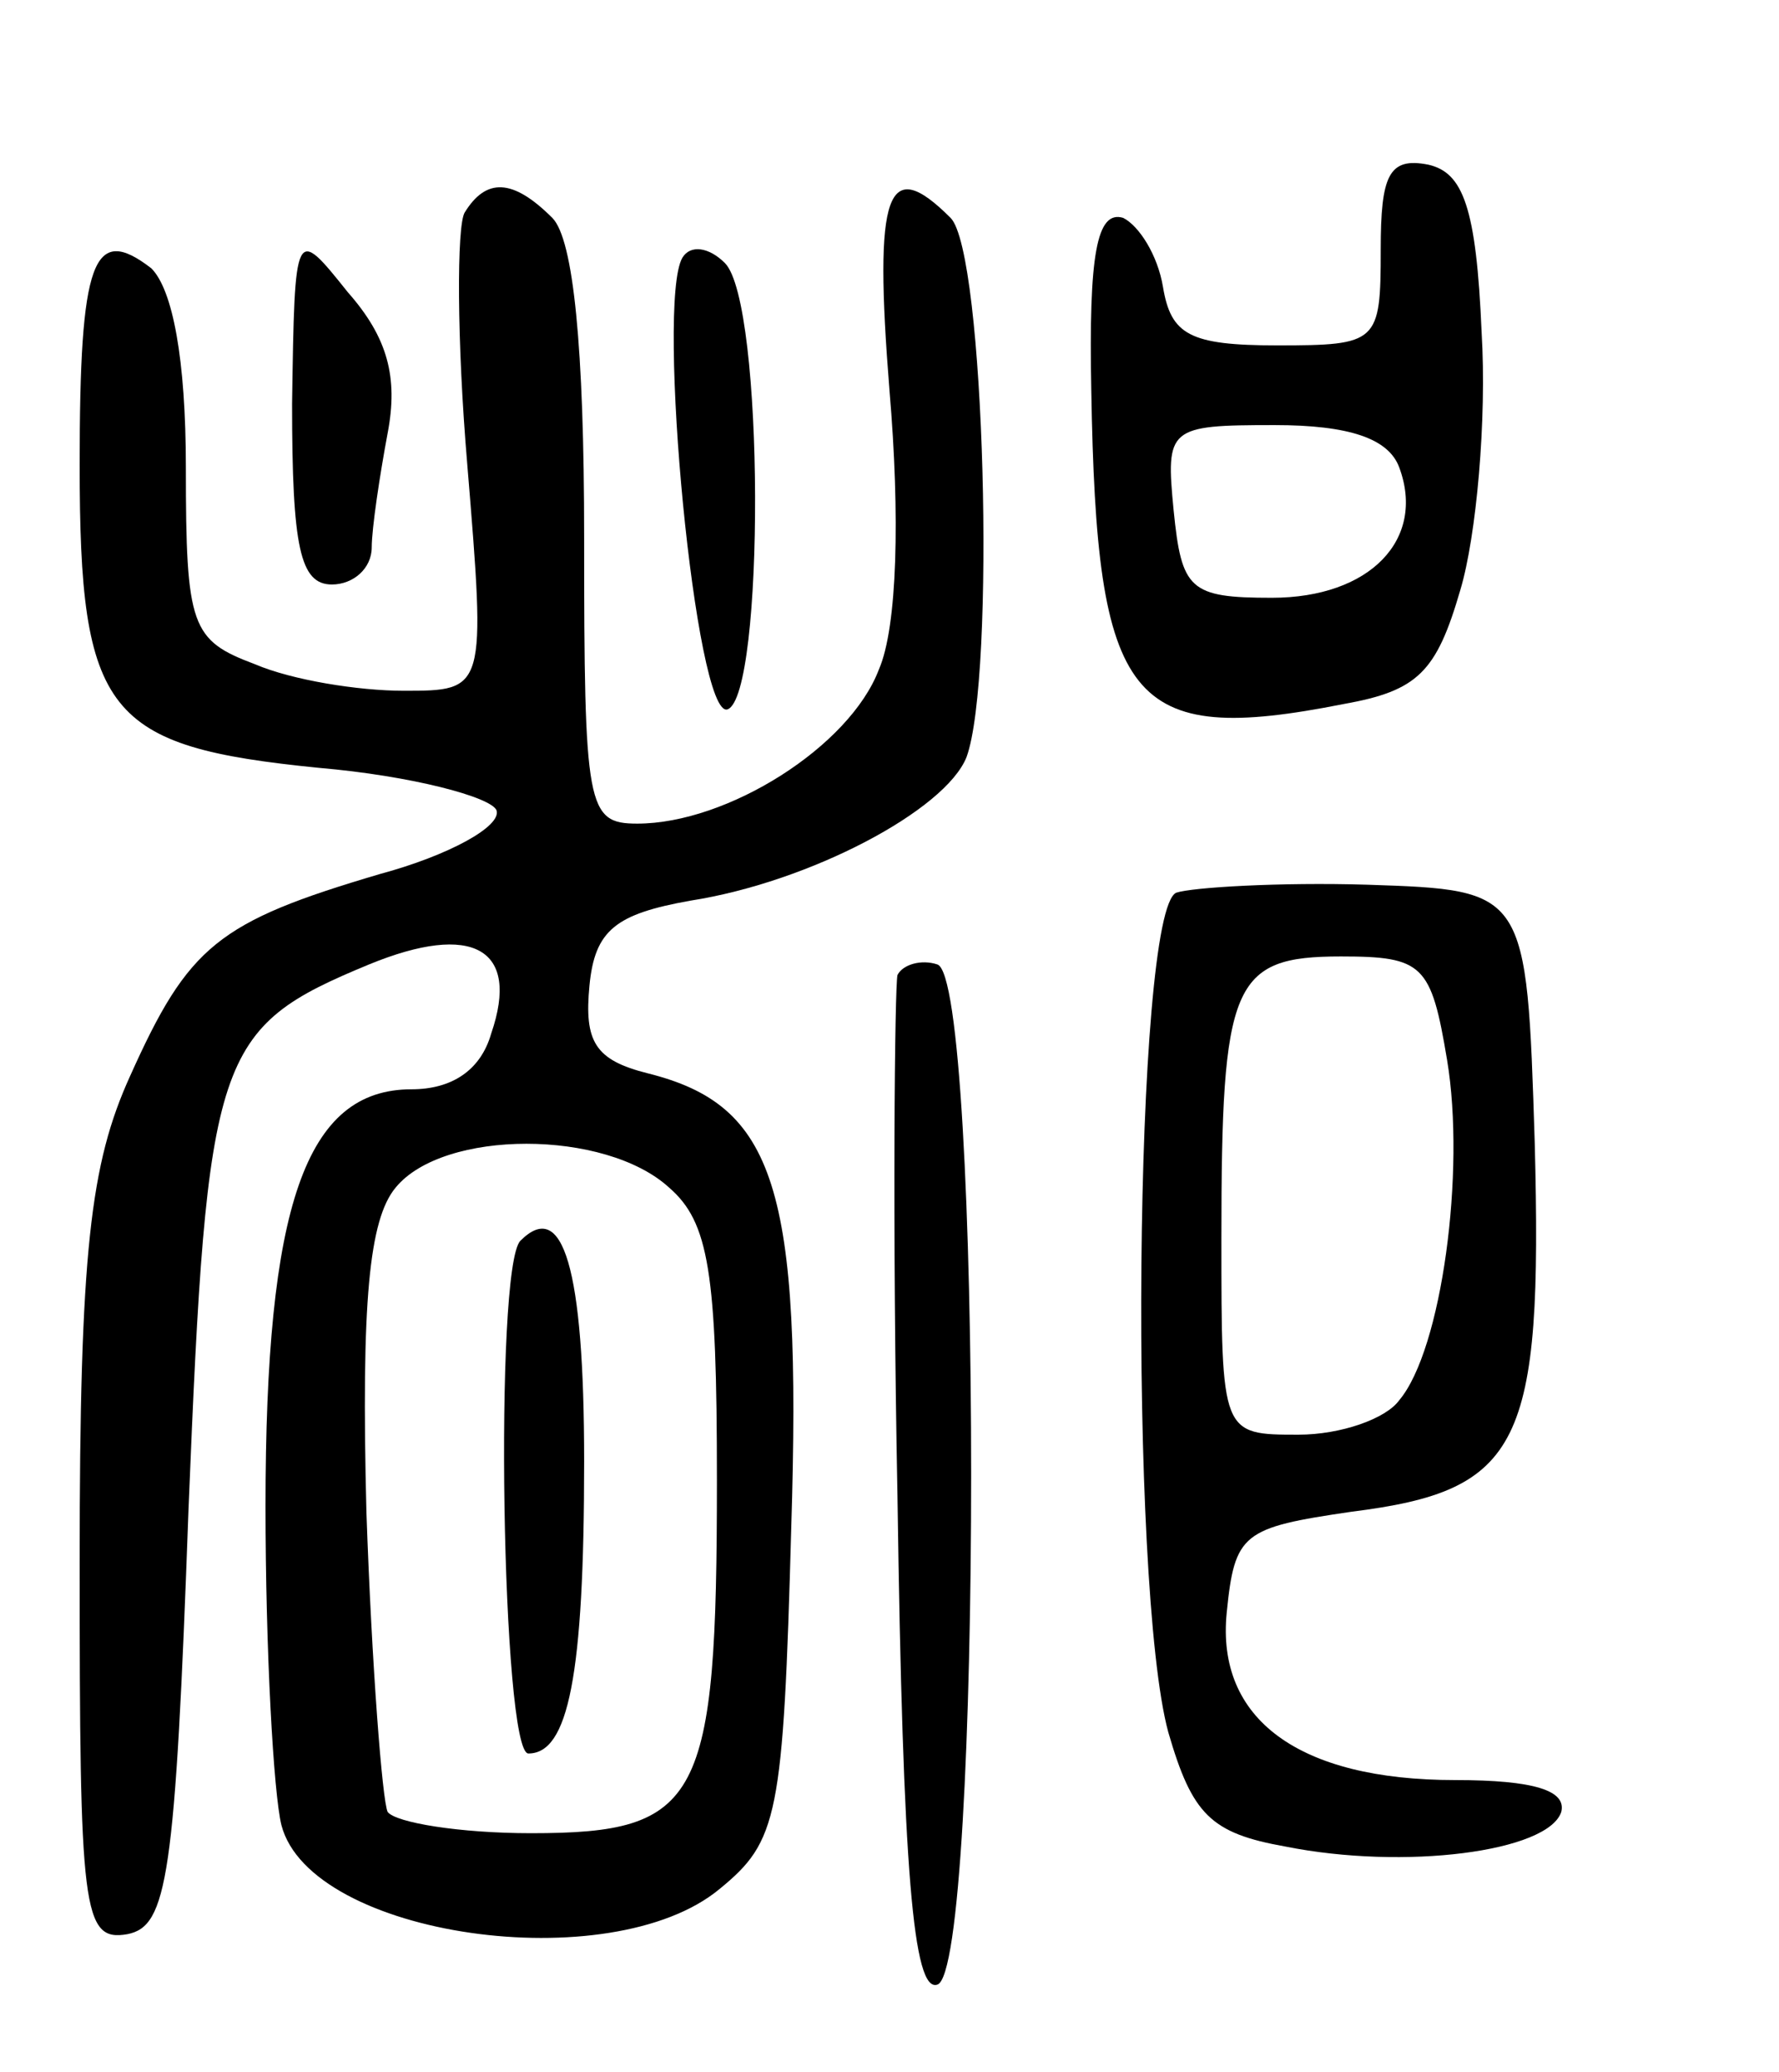<svg version="1.0" xmlns="http://www.w3.org/2000/svg"
 width="67pt" height="78pt" viewBox="0 0 67 78"
 preserveAspectRatio="xMidYMid meet">
<g transform="translate(0,78) scale(0.1,-0.1)"
fill="#000000" stroke="none">
<path d="M520 686 c0 -35 -1 -36 -39 -36 -33 0 -40 4 -43 22 -2 12 -9 23 -15
26 -10 3 -13 -14 -12 -65 2 -118 14 -134 95 -118 28 5 35 12 44 43 6 20 10 64
8 97 -2 47 -7 60 -20 63 -15 3 -18 -4 -18 -32z m7 -82 c10 -27 -11 -49 -48
-49 -31 0 -34 3 -37 33 -3 31 -2 32 38 32 28 0 43 -5 47 -16z"/>
<path d="M175 700 c-3 -5 -3 -48 1 -95 7 -85 7 -85 -24 -85 -17 0 -42 4 -56
10 -24 9 -26 14 -26 74 0 41 -5 67 -13 75 -22 17 -27 3 -27 -74 0 -94 10 -106
90 -114 35 -3 65 -11 67 -16 2 -6 -18 -17 -44 -24 -61 -18 -72 -27 -94 -76
-15 -33 -19 -66 -19 -183 0 -131 1 -143 18 -140 15 3 18 21 23 160 7 172 10
181 68 205 39 16 57 6 46 -26 -4 -14 -15 -21 -30 -21 -40 0 -55 -44 -55 -157
0 -54 3 -108 6 -120 11 -42 124 -58 165 -24 22 18 24 27 27 136 4 128 -6 159
-54 171 -20 5 -24 12 -22 33 2 21 10 27 38 32 45 7 96 34 104 54 11 30 7 190
-6 203 -24 24 -29 10 -23 -65 4 -47 3 -89 -4 -105 -11 -29 -57 -58 -91 -58
-19 0 -20 6 -20 108 0 71 -4 112 -12 120 -15 15 -25 15 -33 2z m77 -367 c15
-13 18 -32 18 -110 0 -121 -6 -133 -70 -133 -27 0 -51 4 -54 8 -2 4 -6 55 -8
113 -2 79 1 110 11 122 18 22 79 22 103 0z"/>
<path d="M196 313 c-10 -10 -7 -193 3 -193 15 0 21 29 21 110 0 73 -8 99 -24
83z"/>
<path d="M110 628 c0 -54 3 -68 15 -68 8 0 15 6 15 14 0 7 3 27 6 43 4 21 0
36 -15 53 -20 25 -20 25 -21 -42z"/>
<path d="M257 683 c-10 -17 5 -174 17 -170 14 5 14 153 -1 168 -6 6 -13 7 -16
2z"/>
<path d="M443 444 c-16 -7 -18 -261 -3 -316 9 -31 16 -38 44 -43 45 -9 99 -2
104 13 2 8 -10 12 -40 12 -59 0 -90 23 -86 63 3 30 6 32 47 38 64 8 72 25 69
139 -3 95 -3 95 -63 97 -33 1 -66 -1 -72 -3z m102 -63 c7 -42 -2 -109 -18
-128 -5 -7 -22 -13 -38 -13 -29 0 -29 0 -29 74 0 96 4 106 45 106 31 0 34 -3
40 -39z"/>
<path d="M338 413 c-1 -4 -2 -93 0 -196 2 -142 6 -187 15 -184 17 5 17 379 0
384 -6 2 -13 0 -15 -4z"/>
</g>
</svg>
